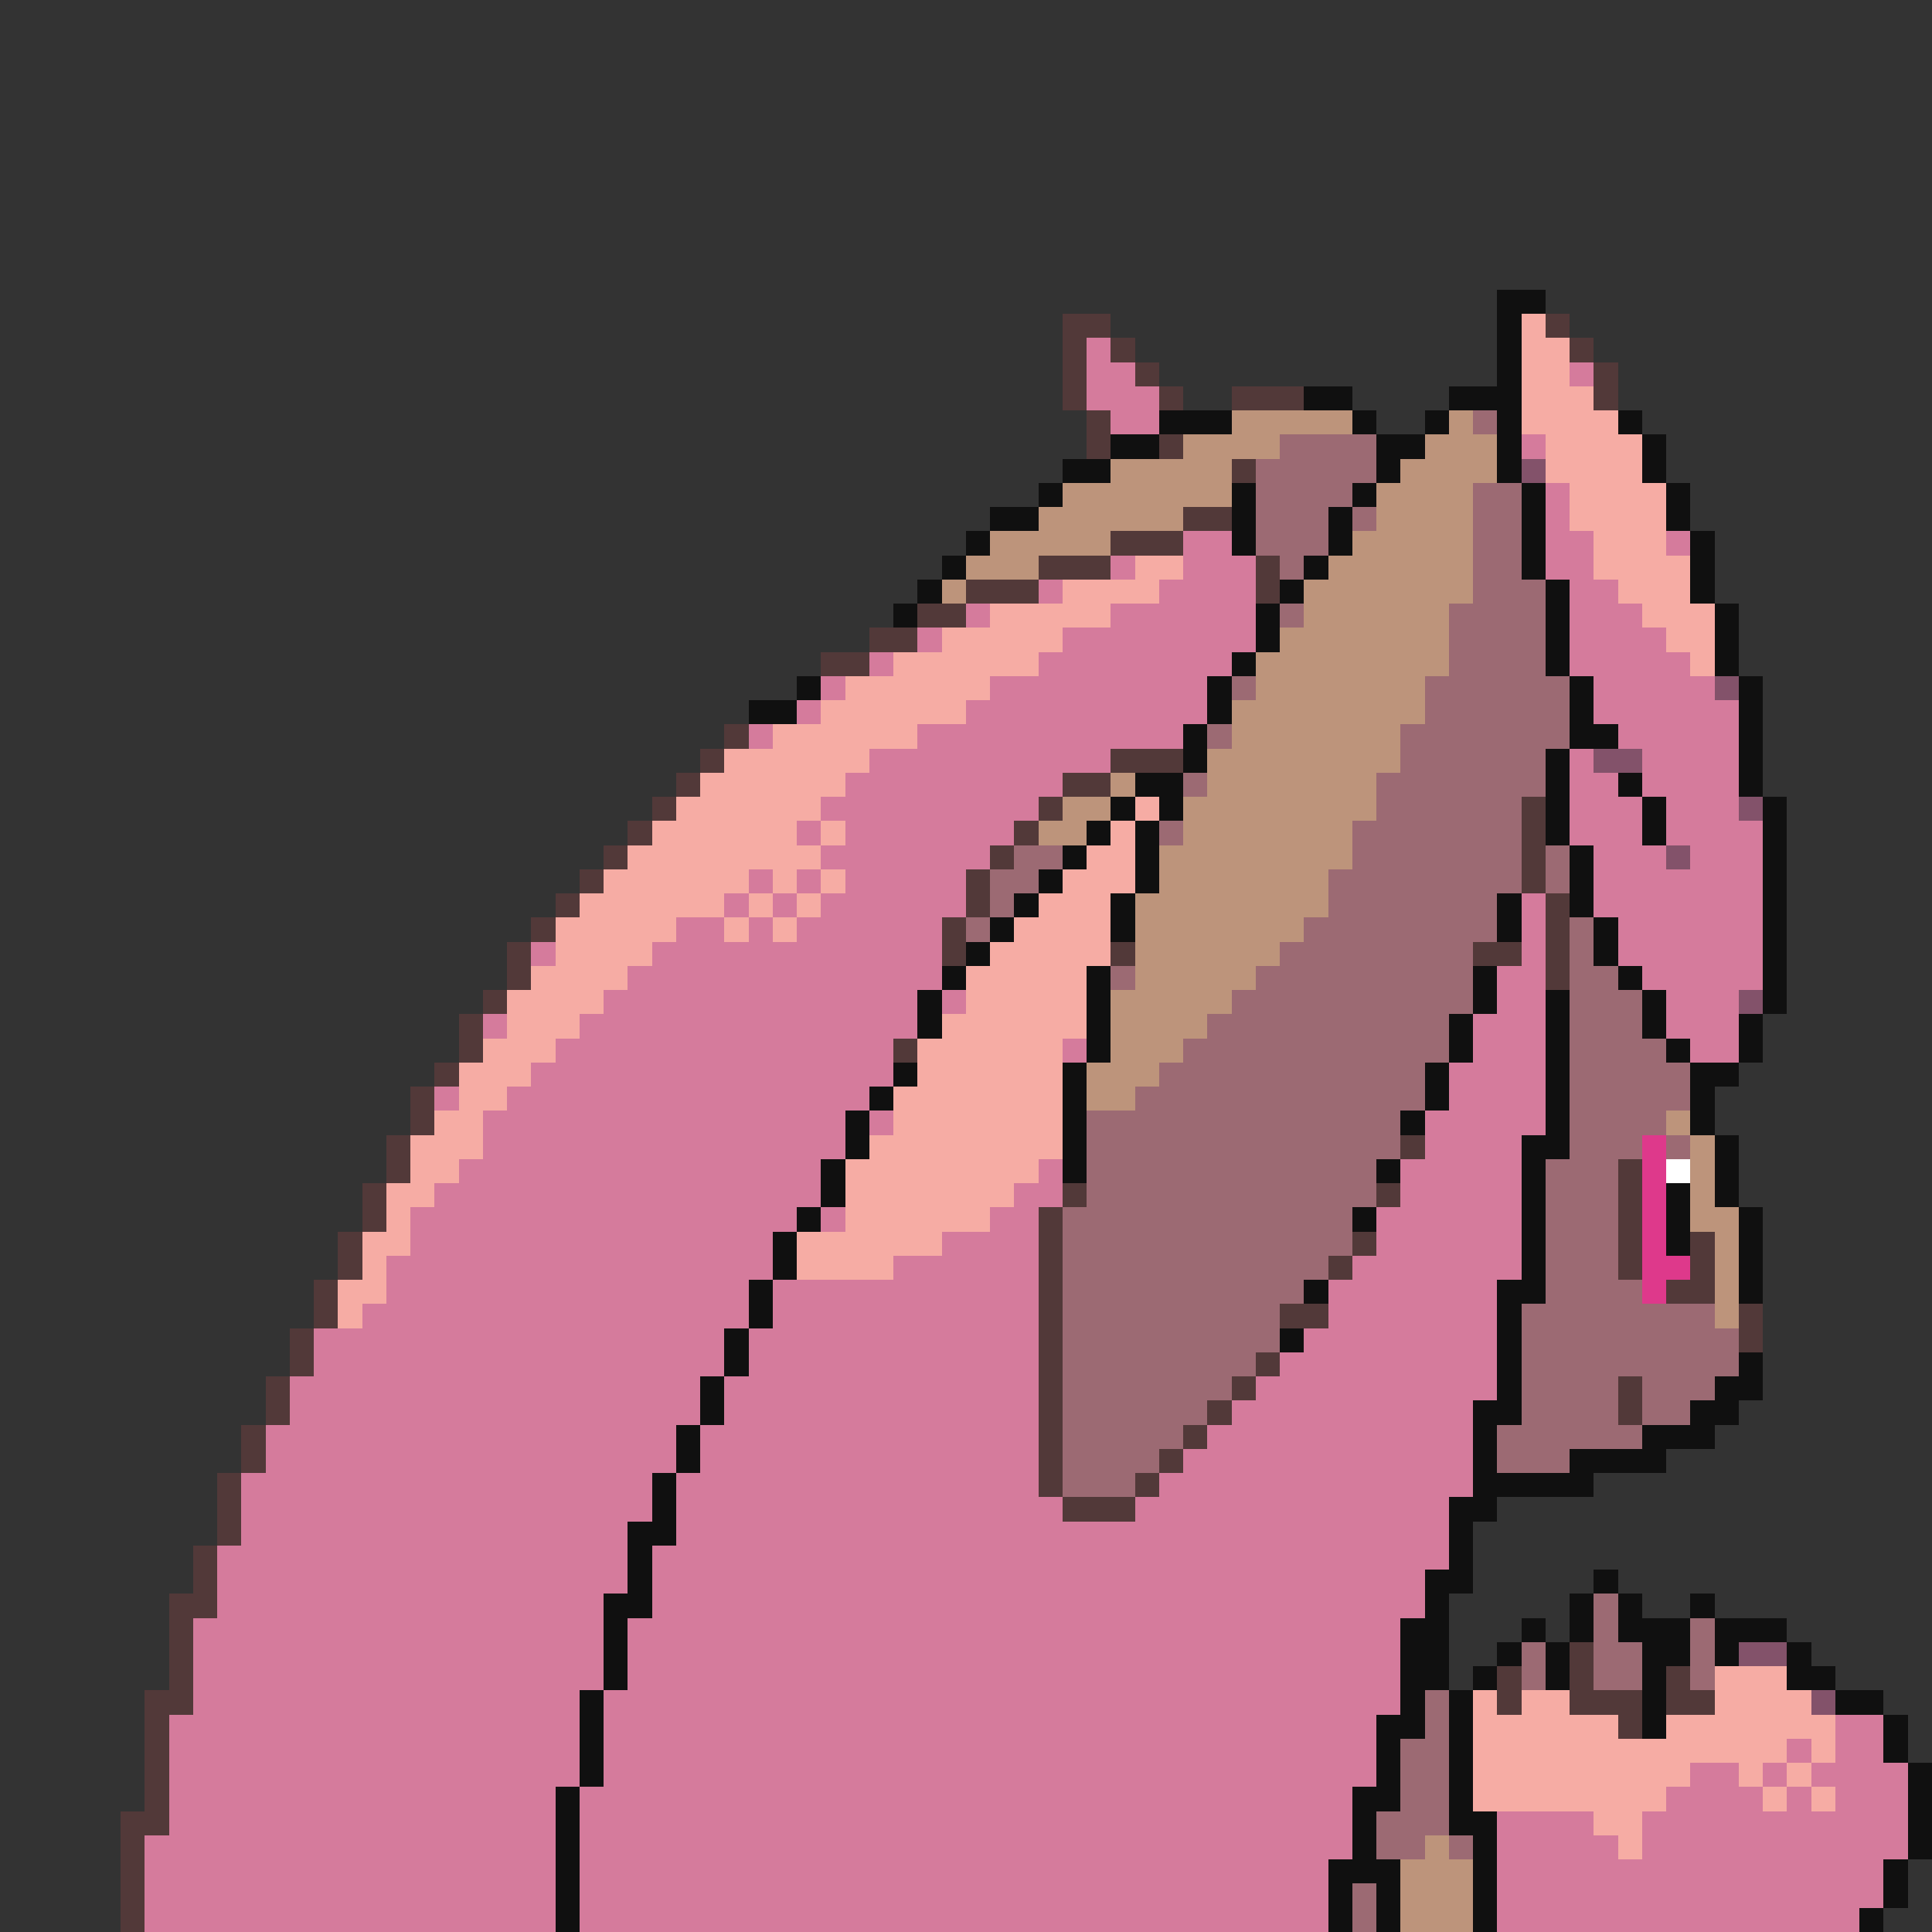 <svg xmlns="http://www.w3.org/2000/svg" viewBox="0 -0.5 80 80" shape-rendering="crispEdges">
<rect x="0" y="-0.5" width="80" height="80" fill="#333333" stroke="none"/>
<path stroke="#101010" d="M62 12h2M62 13h1M62 14h1M62 15h1M54 16h2M60 16h3M48 17h3M56 17h1M59 17h1M62 17h1M67 17h1M46 18h2M57 18h2M62 18h1M68 18h1M44 19h2M57 19h1M62 19h1M68 19h1M43 20h1M51 20h1M56 20h1M63 20h1M69 20h1M41 21h2M51 21h1M55 21h1M63 21h1M69 21h1M40 22h1M51 22h1M55 22h1M63 22h1M70 22h1M39 23h1M54 23h1M63 23h1M70 23h1M38 24h1M53 24h1M64 24h1M70 24h1M37 25h1M52 25h1M64 25h1M71 25h1M52 26h1M64 26h1M71 26h1M51 27h1M64 27h1M71 27h1M33 28h1M50 28h1M65 28h1M72 28h1M31 29h2M50 29h1M65 29h1M72 29h1M49 30h1M65 30h2M72 30h1M49 31h1M64 31h1M72 31h1M47 32h2M64 32h1M67 32h1M72 32h1M46 33h1M48 33h1M64 33h1M68 33h1M73 33h1M45 34h1M47 34h1M64 34h1M68 34h1M73 34h1M44 35h1M47 35h1M65 35h1M73 35h1M43 36h1M47 36h1M65 36h1M73 36h1M42 37h1M46 37h1M62 37h1M65 37h1M73 37h1M41 38h1M46 38h1M62 38h1M66 38h1M73 38h1M40 39h1M66 39h1M73 39h1M39 40h1M45 40h1M61 40h1M67 40h1M73 40h1M38 41h1M45 41h1M61 41h1M64 41h1M68 41h1M73 41h1M38 42h1M45 42h1M60 42h1M64 42h1M68 42h1M72 42h1M45 43h1M60 43h1M64 43h1M69 43h1M72 43h1M37 44h1M44 44h1M59 44h1M64 44h1M70 44h2M36 45h1M44 45h1M59 45h1M64 45h1M70 45h1M35 46h1M44 46h1M58 46h1M64 46h1M70 46h1M35 47h1M44 47h1M63 47h2M71 47h1M34 48h1M44 48h1M57 48h1M63 48h1M71 48h1M34 49h1M63 49h1M69 49h1M71 49h1M33 50h1M56 50h1M63 50h1M69 50h1M72 50h1M32 51h1M63 51h1M69 51h1M72 51h1M32 52h1M63 52h1M72 52h1M31 53h1M54 53h1M62 53h2M72 53h1M31 54h1M62 54h1M30 55h1M53 55h1M62 55h1M30 56h1M62 56h1M72 56h1M29 57h1M62 57h1M71 57h2M29 58h1M61 58h2M70 58h2M28 59h1M61 59h1M68 59h3M28 60h1M61 60h1M65 60h4M27 61h1M61 61h5M27 62h1M60 62h2M26 63h2M60 63h1M26 64h1M60 64h1M26 65h1M59 65h2M66 65h1M25 66h2M59 66h1M65 66h1M67 66h1M70 66h1M25 67h1M58 67h2M63 67h1M65 67h1M67 67h3M71 67h3M25 68h1M58 68h2M62 68h1M64 68h1M68 68h2M71 68h1M74 68h1M25 69h1M58 69h2M61 69h1M64 69h1M68 69h1M74 69h2M24 70h1M58 70h1M60 70h1M68 70h1M76 70h2M24 71h1M57 71h2M60 71h1M68 71h1M78 71h1M24 72h1M57 72h1M60 72h1M78 72h1M24 73h1M57 73h1M60 73h1M79 73h1M23 74h1M56 74h2M60 74h1M79 74h1M23 75h1M56 75h1M60 75h2M79 75h1M23 76h1M56 76h1M61 76h1M79 76h1M23 77h1M55 77h3M61 77h1M78 77h1M23 78h1M55 78h1M57 78h1M61 78h1M78 78h1M23 79h1M55 79h1M57 79h1M61 79h1M77 79h1" />
<path stroke="#523939" d="M44 13h2M64 13h1M44 14h1M46 14h1M65 14h1M44 15h1M47 15h1M66 15h1M44 16h1M48 16h1M51 16h3M66 16h1M45 17h1M45 18h1M48 18h1M51 19h1M49 21h2M46 22h3M43 23h3M52 23h1M40 24h3M52 24h1M38 25h2M36 26h2M34 27h2M30 30h1M29 31h1M46 31h3M28 32h1M44 32h2M27 33h1M43 33h1M63 33h1M26 34h1M42 34h1M63 34h1M25 35h1M41 35h1M63 35h1M24 36h1M40 36h1M63 36h1M23 37h1M40 37h1M64 37h1M22 38h1M39 38h1M64 38h1M21 39h1M39 39h1M46 39h1M61 39h2M64 39h1M21 40h1M64 40h1M20 41h1M19 42h1M19 43h1M37 43h1M18 44h1M17 45h1M17 46h1M16 47h1M58 47h1M16 48h1M67 48h1M15 49h1M44 49h1M57 49h1M67 49h1M15 50h1M43 50h1M67 50h1M14 51h1M43 51h1M56 51h1M67 51h1M70 51h1M14 52h1M43 52h1M55 52h1M67 52h1M70 52h1M13 53h1M43 53h1M69 53h2M13 54h1M43 54h1M53 54h2M72 54h1M12 55h1M43 55h1M72 55h1M12 56h1M43 56h1M52 56h1M11 57h1M43 57h1M51 57h1M67 57h1M11 58h1M43 58h1M50 58h1M67 58h1M10 59h1M43 59h1M49 59h1M10 60h1M43 60h1M48 60h1M9 61h1M43 61h1M47 61h1M9 62h1M44 62h3M9 63h1M8 64h1M8 65h1M7 66h2M7 67h1M7 68h1M65 68h1M7 69h1M62 69h1M65 69h1M69 69h1M6 70h2M62 70h1M65 70h3M69 70h2M6 71h1M67 71h1M6 72h1M6 73h1M6 74h1M5 75h2M5 76h1M5 77h1M5 78h1M5 79h1" />
<path stroke="#f6aca4" d="M63 13h1M63 14h2M63 15h2M63 16h3M63 17h4M64 18h4M64 19h4M65 20h4M65 21h4M66 22h3M47 23h2M66 23h4M44 24h4M67 24h3M41 25h5M68 25h3M39 26h5M69 26h2M37 27h6M70 27h1M35 28h6M34 29h6M32 30h6M30 31h6M29 32h6M28 33h6M47 33h1M27 34h6M34 34h1M46 34h1M26 35h8M45 35h2M25 36h6M32 36h1M34 36h1M44 36h3M24 37h6M31 37h1M33 37h1M43 37h3M23 38h5M30 38h1M32 38h1M42 38h4M23 39h4M41 39h5M22 40h4M40 40h5M21 41h4M40 41h5M21 42h3M39 42h6M20 43h3M38 43h6M19 44h3M38 44h6M19 45h2M37 45h7M18 46h2M37 46h7M17 47h3M36 47h8M17 48h2M35 48h8M16 49h2M35 49h7M16 50h1M35 50h6M15 51h2M33 51h6M15 52h1M33 52h4M14 53h2M14 54h1M71 69h3M61 70h1M63 70h2M71 70h4M61 71h6M69 71h7M61 72h13M75 72h1M61 73h9M72 73h1M74 73h1M61 74h8M73 74h1M75 74h1M66 75h2M67 76h1" />
<path stroke="#d57b9c" d="M45 14h1M45 15h2M65 15h1M45 16h3M46 17h2M63 18h1M64 20h1M64 21h1M49 22h2M64 22h2M69 22h1M46 23h1M49 23h3M64 23h2M43 24h1M48 24h4M65 24h2M40 25h1M46 25h6M65 25h3M38 26h1M44 26h8M65 26h4M36 27h1M43 27h8M65 27h5M34 28h1M41 28h9M66 28h5M33 29h1M40 29h10M66 29h6M31 30h1M38 30h11M67 30h5M36 31h10M65 31h1M68 31h4M35 32h9M65 32h2M68 32h4M34 33h9M65 33h3M69 33h3M33 34h1M35 34h7M65 34h3M69 34h4M34 35h7M66 35h3M70 35h3M31 36h1M33 36h1M35 36h5M66 36h7M30 37h1M32 37h1M34 37h6M63 37h1M66 37h7M28 38h2M31 38h1M33 38h6M63 38h1M67 38h6M22 39h1M27 39h12M63 39h1M67 39h6M26 40h13M62 40h2M68 40h5M25 41h13M39 41h1M62 41h2M69 41h3M20 42h1M24 42h14M61 42h3M69 42h3M23 43h14M44 43h1M61 43h3M70 43h2M22 44h15M60 44h4M18 45h1M21 45h15M60 45h4M20 46h15M36 46h1M59 46h5M20 47h15M59 47h4M19 48h15M43 48h1M58 48h5M18 49h16M42 49h2M58 49h5M17 50h16M34 50h1M41 50h2M57 50h6M17 51h15M39 51h4M57 51h6M16 52h16M37 52h6M56 52h7M16 53h15M32 53h11M55 53h7M15 54h16M32 54h11M55 54h7M13 55h17M31 55h12M54 55h8M13 56h17M31 56h12M53 56h9M12 57h17M30 57h13M52 57h10M12 58h17M30 58h13M51 58h10M11 59h17M29 59h14M50 59h11M11 60h17M29 60h14M49 60h12M10 61h17M28 61h15M48 61h13M10 62h17M28 62h16M47 62h13M10 63h16M28 63h32M9 64h17M27 64h33M9 65h17M27 65h32M9 66h16M27 66h32M8 67h17M26 67h32M8 68h17M26 68h32M8 69h17M26 69h32M8 70h16M25 70h33M7 71h17M25 71h32M76 71h2M7 72h17M25 72h32M74 72h1M76 72h2M7 73h17M25 73h32M70 73h2M73 73h1M75 73h4M7 74h16M24 74h32M69 74h4M74 74h1M76 74h3M7 75h16M24 75h32M62 75h4M68 75h11M6 76h17M24 76h32M62 76h5M68 76h11M6 77h17M24 77h31M62 77h16M6 78h17M24 78h31M62 78h16M6 79h17M24 79h31M62 79h15" />
<path stroke="#bd947b" d="M51 17h5M60 17h1M49 18h4M59 18h3M46 19h5M58 19h4M44 20h7M57 20h4M43 21h6M57 21h4M41 22h5M56 22h5M40 23h3M55 23h6M39 24h1M54 24h7M54 25h6M53 26h7M52 27h8M52 28h7M51 29h8M51 30h7M50 31h8M46 32h1M50 32h7M44 33h2M49 33h8M43 34h2M49 34h7M48 35h8M48 36h7M47 37h8M47 38h7M47 39h6M47 40h5M46 41h5M46 42h4M46 43h3M45 44h3M45 45h2M69 46h1M70 47h1M70 48h1M70 49h1M70 50h2M71 51h1M71 52h1M71 53h1M71 54h1M59 76h1M58 77h3M58 78h3M58 79h3" />
<path stroke="#9c6a73" d="M61 17h1M53 18h4M52 19h5M52 20h4M61 20h2M52 21h3M56 21h1M61 21h2M52 22h3M61 22h2M53 23h1M61 23h2M61 24h3M53 25h1M60 25h4M60 26h4M60 27h4M51 28h1M59 28h6M59 29h6M50 30h1M58 30h7M58 31h6M49 32h1M57 32h7M57 33h6M48 34h1M56 34h7M42 35h2M56 35h7M64 35h1M41 36h2M55 36h8M64 36h1M41 37h1M55 37h7M40 38h1M54 38h8M65 38h1M53 39h8M65 39h1M46 40h1M52 40h9M65 40h2M51 41h10M65 41h3M50 42h10M65 42h3M49 43h11M65 43h4M48 44h11M65 44h5M47 45h12M65 45h5M45 46h13M65 46h4M45 47h13M65 47h3M69 47h1M45 48h12M64 48h3M45 49h12M64 49h3M44 50h12M64 50h3M44 51h12M64 51h3M44 52h11M64 52h3M44 53h10M64 53h4M44 54h9M63 54h8M44 55h9M63 55h9M44 56h8M63 56h9M44 57h7M63 57h4M68 57h3M44 58h6M63 58h4M68 58h2M44 59h5M62 59h6M44 60h4M62 60h3M44 61h3M66 66h1M66 67h1M70 67h1M63 68h1M66 68h2M70 68h1M63 69h1M66 69h2M70 69h1M59 70h1M59 71h1M58 72h2M58 73h2M58 74h2M57 75h3M57 76h2M60 76h1M56 78h1M56 79h1" />
<path stroke="#83526a" d="M63 19h1M71 28h1M66 31h2M72 33h1M69 35h1M72 41h1M72 68h2M75 70h1" />
<path stroke="#de398b" d="M68 47h1M68 48h1M68 49h1M68 50h1M68 51h1M68 52h2M68 53h1" />
<path stroke="#ffffff" d="M69 48h1" />
</svg>